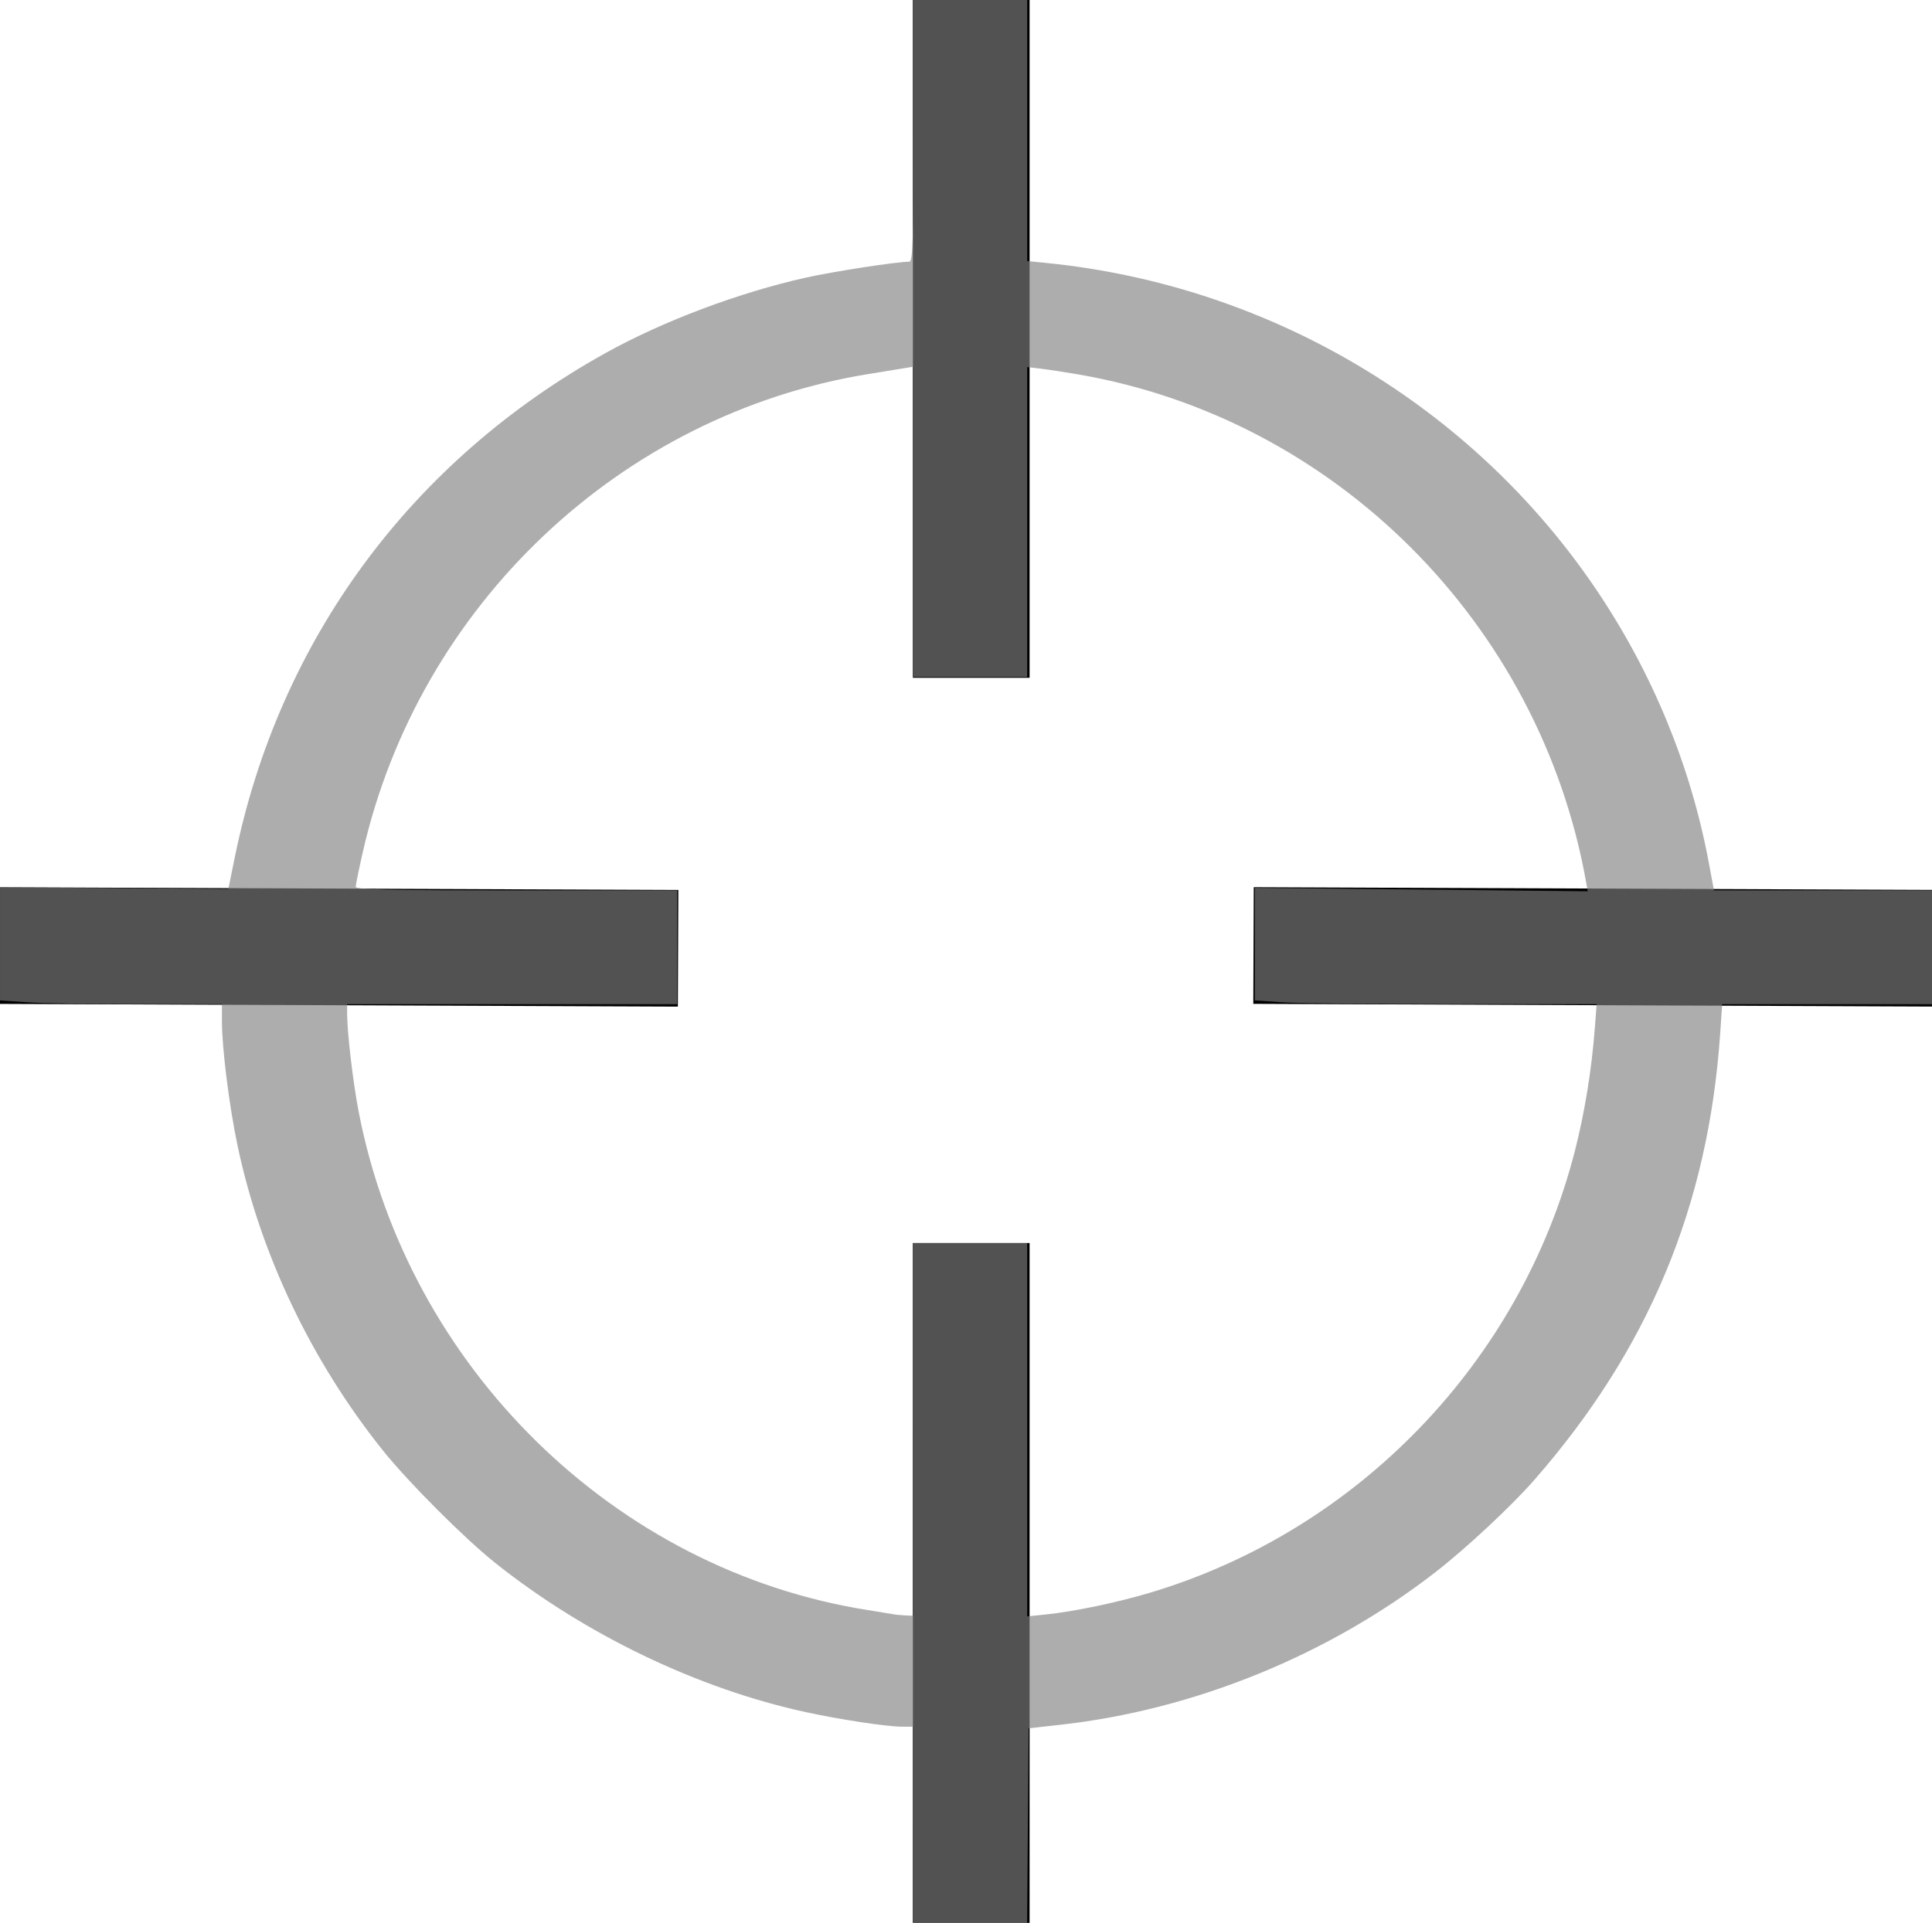 <?xml version="1.0" encoding="UTF-8" standalone="no"?>
<!-- Created with Inkscape (http://www.inkscape.org/) -->

<svg
   xmlns:dc="http://purl.org/dc/elements/1.1/"
   xmlns:cc="http://creativecommons.org/ns#"
   xmlns:rdf="http://www.w3.org/1999/02/22-rdf-syntax-ns#"
   xmlns:svg="http://www.w3.org/2000/svg"
   xmlns="http://www.w3.org/2000/svg"
   xmlns:sodipodi="http://sodipodi.sourceforge.net/DTD/sodipodi-0.dtd"
   xmlns:inkscape="http://www.inkscape.org/namespaces/inkscape"
   width="136.878mm"
   height="136.273mm"
   viewBox="0 0 485 482.857"
   id="svg2"
   version="1.1"
   inkscape:version="0.92.3 (2405546, 2018-03-11)"
   sodipodi:docname="crosshair_neutral.svg">
  <defs
     id="defs4" />
  <sodipodi:namedview
     id="base"
     pagecolor="#ffffff"
     bordercolor="#666666"
     borderopacity="1.0"
     inkscape:pageopacity="0.0"
     inkscape:pageshadow="2"
     inkscape:zoom="1.18125"
     inkscape:cx="174.6026"
     inkscape:cy="309.57167"
     inkscape:document-units="px"
     inkscape:current-layer="layer1"
     showgrid="false"
     fit-margin-top="0"
     fit-margin-left="0"
     fit-margin-right="0"
     fit-margin-bottom="0"
     inkscape:window-width="1855"
     inkscape:window-height="1025"
     inkscape:window-x="65"
     inkscape:window-y="27"
     inkscape:window-maximized="1"
     inkscape:pagecheckerboard="true" />
  <g
     inkscape:label="Calque 1"
     inkscape:groupmode="layer"
     id="layer1"
     transform="translate(-128.231,-360.405)">
    <ellipse
       style="fill:none"
       id="path3338"
       cx="372.047"
       cy="610.219"
       rx="188.571"
       ry="185" />
    <ellipse
       style="fill:none"
       id="path3342"
       cx="372.047"
       cy="609.505"
       rx="156.429"
       ry="157.143" />
    <rect
       style="fill:#000000"
       id="rect3344-3"
       width="29.294"
       height="170.716"
       x="357.4"
       y="672.525" />
    <rect
       style="fill:#000000"
       id="rect3344-3-7"
       width="29.294"
       height="170.716"
       x="357.4"
       y="359.882" />
    <rect
       style="fill:#000000"
       id="rect3344-3-7-5"
       width="29.294"
       height="170.716"
       x="582.67"
       y="-300.847"
       transform="matrix(-0.004,1,-1,-0.004,0,0)" />
    <rect
       style="fill:#000000"
       id="rect3344-3-7-5-3"
       width="29.294"
       height="170.716"
       x="581.398"
       y="-616.014"
       transform="matrix(-0.004,1,-1,-0.004,0,0)" />
    <path
       style="fill:#808080;fill-opacity:0.641"
       d="m 357.517,818.62 0,-24.643 -2.862,0 c -3.724,0 -15.447,-1.771 -24.023,-3.629 -27.213,-5.896 -55.513,-19.489 -78.115,-37.52 -7.693,-6.138 -21.783,-20.243 -28.105,-28.136 -18.001,-22.475 -30.769,-49.242 -36.551,-76.628 -2.062,-9.767 -3.915,-24.461 -3.915,-31.046 l 0,-4.469 -20.893,-0.004 c -11.491,-0.002 -24.027,-0.211 -27.857,-0.465 l -6.964,-0.461 0,-14.214 0,-14.214 28.662,0.215 28.662,0.215 1.597,-7.857 c 11.088,-54.536 44.182,-99.556 93.184,-126.765 14.336,-7.96 33.372,-15.124 50.145,-18.871 6.994,-1.562 22.856,-4.007 26,-4.007 0.889,0 1.035,-4.643 1.035,-32.857 l 0,-32.857 14.286,0 14.286,0 0,32.774 0,32.774 4.821,0.483 c 56.253,5.637 107.224,36.038 138.391,82.54 13.879,20.709 23.399,43.929 27.894,68.036 l 1.298,6.964 27.369,0 27.369,0 0,14.286 0,14.286 -26.337,0 -26.337,0 -0.498,7.321 c -2.946,43.281 -17.983,79.387 -46.739,112.233 -5.712,6.524 -17.09,17.136 -24.732,23.066 -26.888,20.865 -60.578,34.581 -94.123,38.32 l -8.02,0.894 -0.188,24.44 -0.188,24.44 -14.276,0 -14.276,0 0,-24.643 z m 0,-99.286 0,-46.786 14.286,0 14.286,0 0,46.869 0,46.869 4.821,-0.504 c 7.023,-0.734 17.53,-2.927 25.795,-5.382 52.332,-15.547 93.327,-58.124 106.88,-111.004 2.461,-9.604 4.219,-20.456 5.013,-30.955 l 0.446,-5.893 -35.942,-0.004 c -19.768,-0.002 -39.076,-0.211 -42.906,-0.465 l -6.964,-0.461 0,-14.138 0,-14.138 41.791,0.432 41.791,0.432 -0.437,-2.436 c -11.643,-64.886 -63.025,-116.234 -127.43,-127.347 -3.339,-0.576 -7.598,-1.228 -9.464,-1.448 l -3.393,-0.4 0,38.915 0,38.915 -14.286,0 -14.286,0 0,-38.961 0,-38.961 -2.321,0.378 c -1.277,0.208 -5.375,0.876 -9.107,1.485 -62.101,10.135 -112.737,58.096 -126.803,120.104 -0.966,4.257 -1.759,8.142 -1.762,8.633 -0.005,0.704 8.538,0.893 40.351,0.893 l 40.357,0 0,14.286 0,14.286 -41.429,0 -41.429,0 0,2.424 c 0,4.758 1.486,17.341 2.918,24.719 12.474,64.227 64.393,115.011 127.796,124.999 2.946,0.464 5.839,0.938 6.429,1.054 0.589,0.115 1.955,0.247 3.036,0.293 l 1.964,0.083 0,-46.786 z"
       id="path3425"
       inkscape:connector-curvature="0" />
  </g>
</svg>
